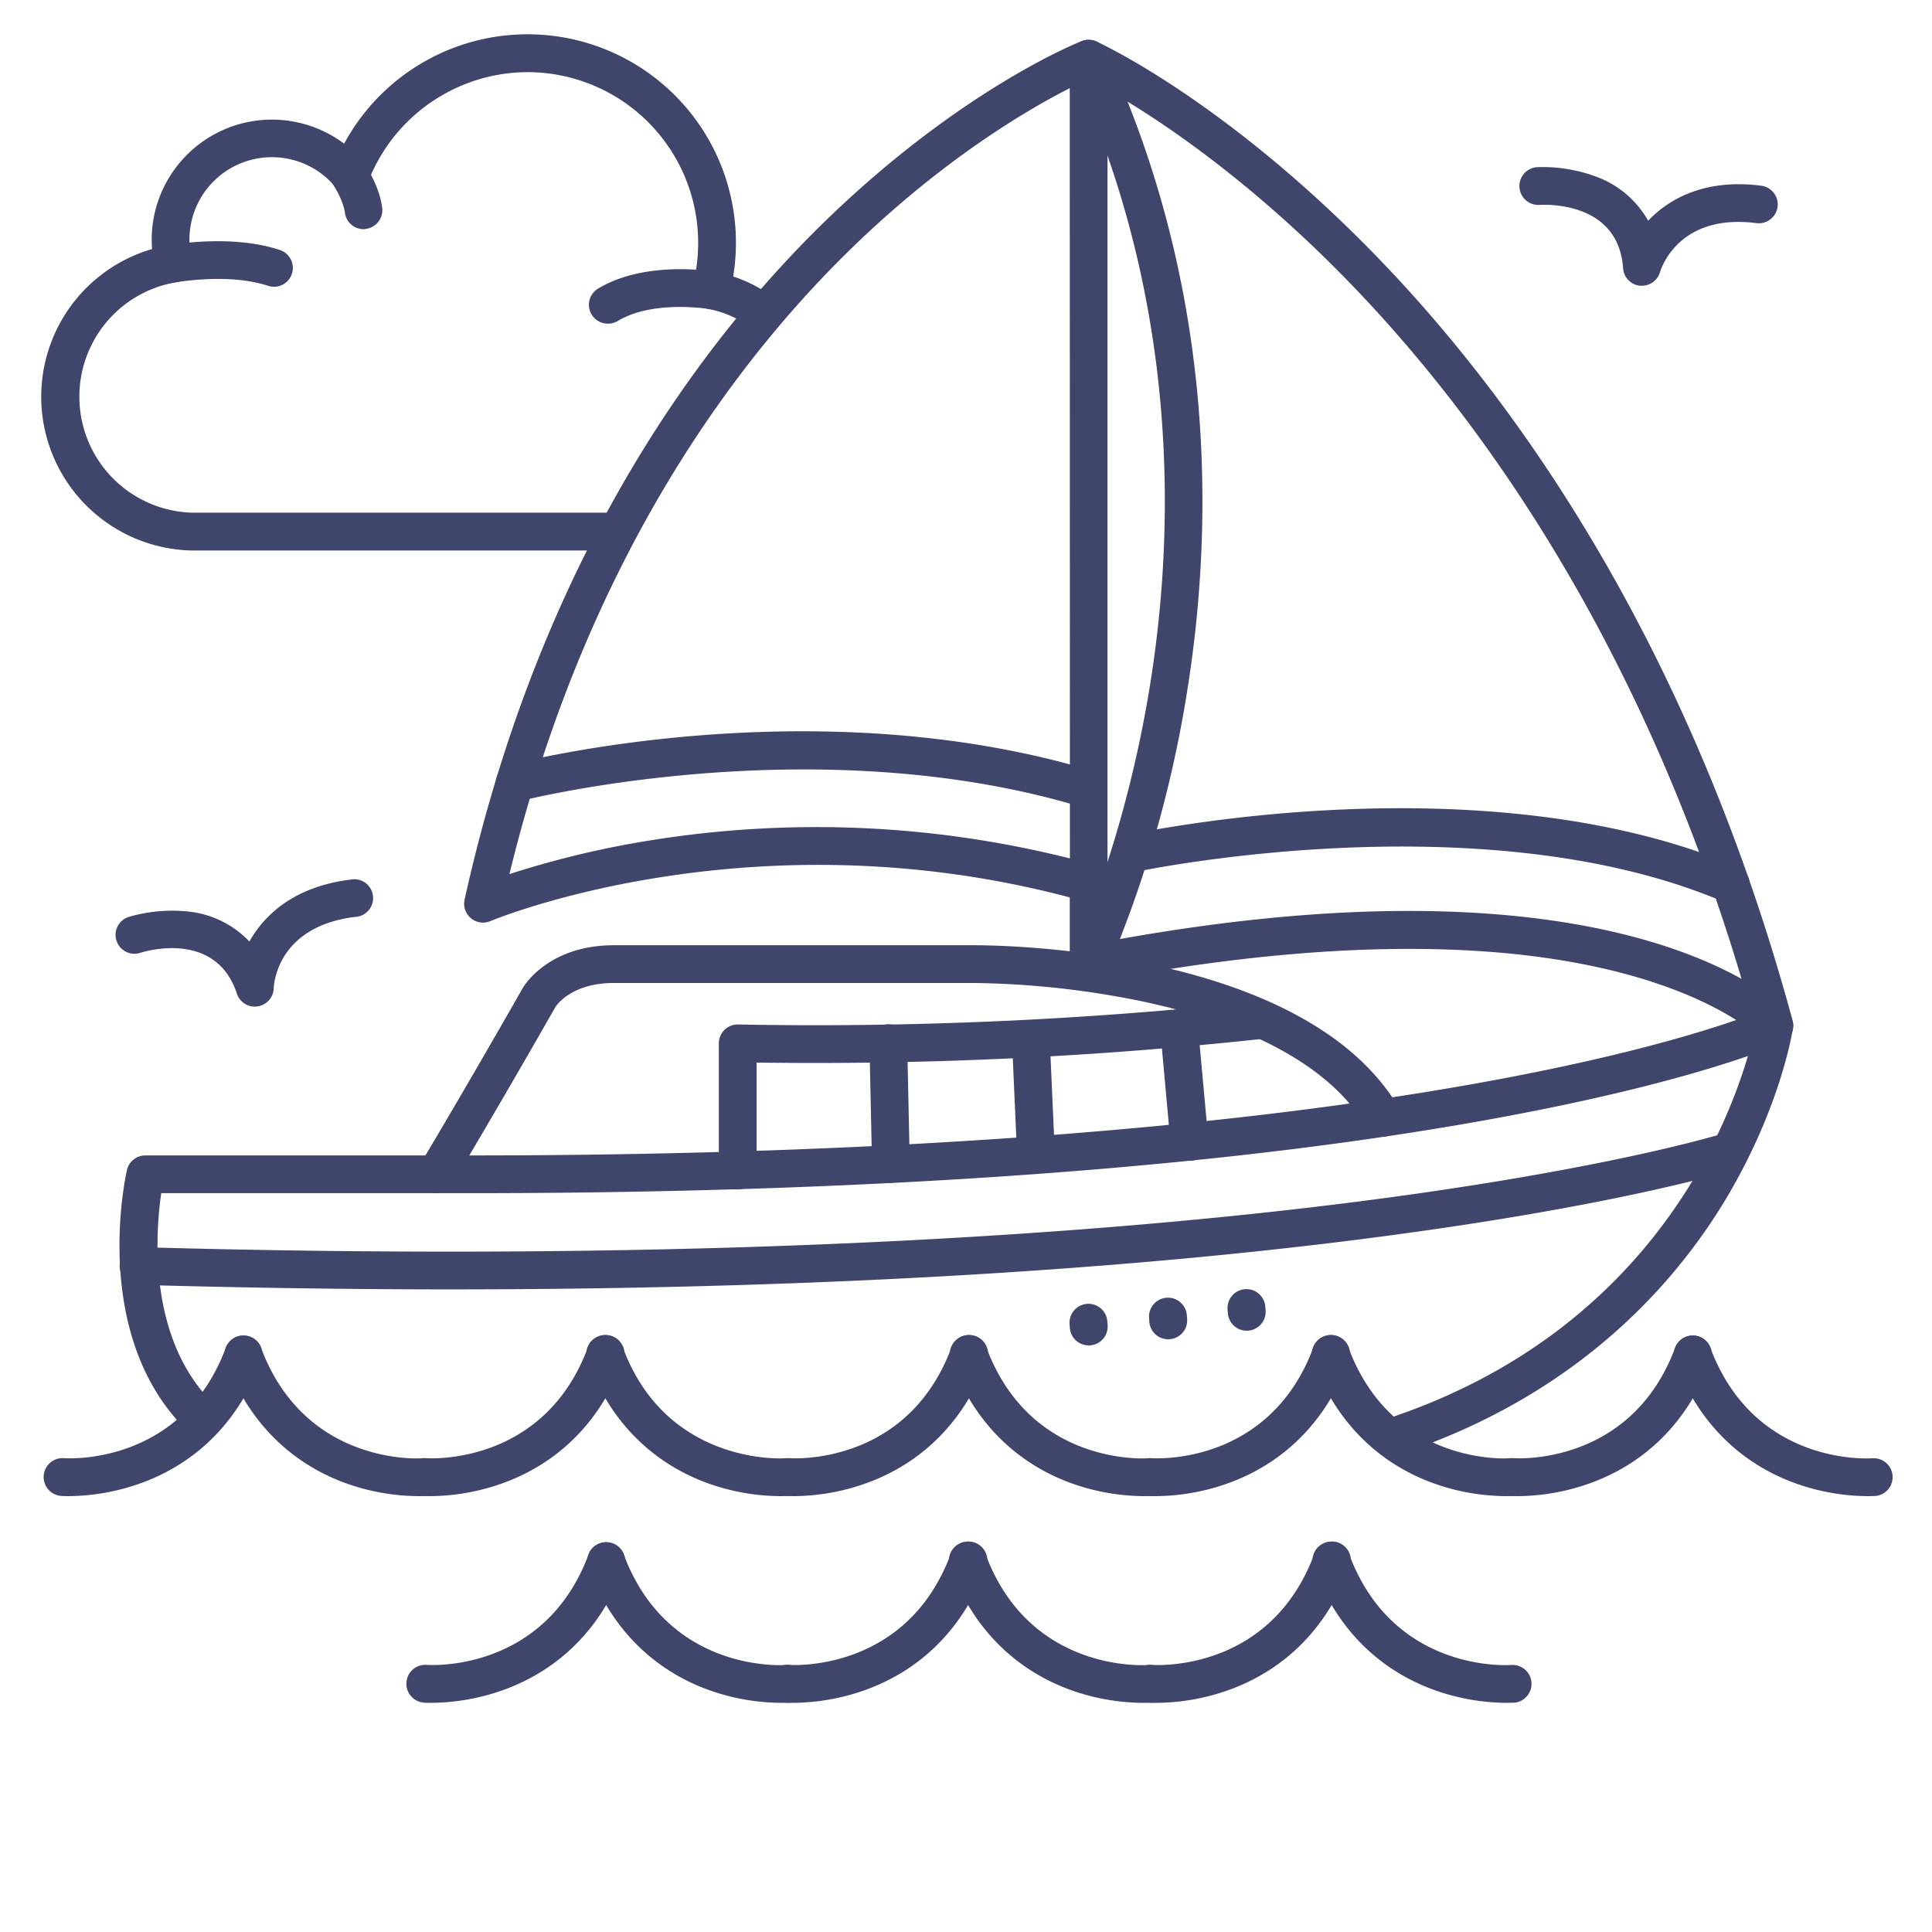 <?xml version="1.0" ?><svg viewBox="0 0 512 512" xmlns="http://www.w3.org/2000/svg"><defs><style>.cls-1{fill:#3f456b;}</style></defs><title/><g id="Lines"><path class="cls-1" d="M161.08,85.77a5,5,0,0,1-2.58-9.29c13.22-7.94,32.05-4.35,32.85-4.2a5,5,0,0,1-1.92,9.82h0c-.16,0-15.89-3-25.78,3A5,5,0,0,1,161.08,85.77Z"/><path class="cls-1" d="M96.4,60.73a5,5,0,0,1-5-4.36c-.43-3.31-2.94-7.31-3.87-8.57a5,5,0,0,1,8-6c.5.67,4.91,6.74,5.75,13.24a5,5,0,0,1-4.31,5.61C96.83,60.71,96.62,60.73,96.4,60.73Z"/><path class="cls-1" d="M162.83,145.88H50.49A40.76,40.76,0,0,1,40.3,66c-.06-.82-.1-1.64-.1-2.47a31.87,31.87,0,0,1,51-25.45A55.23,55.23,0,0,1,194.3,73.27a36.9,36.9,0,0,1,10.06,5.12,5,5,0,0,1-5.83,8.12,27,27,0,0,0-11-4.66,5,5,0,0,1-3.31-2.22,5,5,0,0,1-.64-3.95A45.24,45.24,0,0,0,139.8,19.12,45.46,45.46,0,0,0,97.51,48.3,5,5,0,0,1,89,49.7,21.86,21.86,0,0,0,50.2,63.54a22.08,22.08,0,0,0,.61,5.13,5,5,0,0,1-4,6.11,30.75,30.75,0,0,0,4,61.08H162.83a5,5,0,1,1,0,10Z"/><path class="cls-1" d="M72.52,76A5,5,0,0,1,71,75.73c-11.37-3.73-26.64-.54-26.79-.5a5,5,0,0,1-2.11-9.78c.73-.16,18-3.81,32,.78A5,5,0,0,1,72.52,76Z"/><path class="cls-1" d="M110.79,396.49a57.81,57.81,0,0,1-19.08-3.4c-10.43-3.76-24.43-12.43-31.9-32.39a5,5,0,0,1,9.37-3.51c11.63,31.09,41.64,29.36,42.91,29.27a5,5,0,0,1,.75,10C112.73,396.44,112,396.49,110.79,396.49Z"/><path class="cls-1" d="M18.2,396.49c-1.21,0-1.94-.05-2-.06a5,5,0,0,1,.76-10c1.26.09,31.27,1.82,42.89-29.27a5,5,0,1,1,9.37,3.51c-7.47,20-21.47,28.63-31.9,32.39A57.74,57.74,0,0,1,18.2,396.49Z"/><path class="cls-1" d="M206.71,396.49a57.74,57.74,0,0,1-19.08-3.4c-10.44-3.76-24.44-12.43-31.9-32.39a5,5,0,1,1,9.36-3.51c11.71,31.29,42.58,29.3,42.9,29.27a5,5,0,0,1,.76,10C208.65,396.44,207.92,396.49,206.71,396.49Z"/><path class="cls-1" d="M114.11,396.49c-1.21,0-1.93-.05-2-.06a5,5,0,0,1,.75-10c1.31.09,31.29,1.8,42.91-29.27a5,5,0,1,1,9.36,3.51c-7.46,20-21.46,28.63-31.9,32.39A57.74,57.74,0,0,1,114.11,396.49Z"/><path class="cls-1" d="M303.06,396.49a57.82,57.82,0,0,1-19.09-3.4c-10.43-3.76-24.43-12.43-31.89-32.39a5,5,0,1,1,9.36-3.51c11.63,31.09,41.64,29.36,42.91,29.27a5,5,0,0,1,.75,10C305,396.44,304.27,396.49,303.06,396.49Z"/><path class="cls-1" d="M210.46,396.49c-1.21,0-1.94-.05-2-.06a5,5,0,0,1,.76-10c1.26.09,31.27,1.82,42.9-29.27a5,5,0,1,1,9.36,3.51c-7.46,20-21.47,28.63-31.9,32.39A57.74,57.74,0,0,1,210.46,396.49Z"/><path class="cls-1" d="M399,396.49a57.74,57.74,0,0,1-19.08-3.4c-10.43-3.76-24.44-12.43-31.9-32.39a5,5,0,1,1,9.36-3.51C369,388.28,399,386.55,400.26,386.46a5,5,0,0,1,.75,10C400.91,396.44,400.18,396.49,399,396.49Z"/><path class="cls-1" d="M306.37,396.49c-1.21,0-1.93-.05-2-.06a5,5,0,1,1,.77-10c1.25.09,31.26,1.82,42.89-29.27a5,5,0,1,1,9.36,3.51c-7.46,20-21.46,28.63-31.89,32.39A57.82,57.82,0,0,1,306.37,396.49Z"/><path class="cls-1" d="M494.88,396.49a57.77,57.77,0,0,1-19.08-3.4c-10.43-3.76-24.43-12.43-31.9-32.39a5,5,0,0,1,9.37-3.51c11.63,31.09,41.64,29.36,42.91,29.27a5,5,0,0,1,.74,10C496.82,396.44,496.09,396.49,494.88,396.49Z"/><path class="cls-1" d="M402.29,396.49c-1.22,0-1.94-.05-2-.06a5,5,0,1,1,.76-10c1.25.09,31.26,1.82,42.89-29.27a5,5,0,1,1,9.37,3.51c-7.47,20-21.47,28.63-31.9,32.39A57.77,57.77,0,0,1,402.29,396.49Z"/><path class="cls-1" d="M206.92,451.27a57.81,57.81,0,0,1-19.08-3.4c-10.43-3.76-24.43-12.43-31.9-32.39a5,5,0,1,1,9.37-3.5c11.63,31.08,41.64,29.35,42.91,29.26a5,5,0,0,1,.75,10C208.86,451.22,208.14,451.27,206.92,451.27Z"/><path class="cls-1" d="M114.33,451.27c-1.21,0-1.94,0-2-.06a5,5,0,0,1,.76-10c1.26.09,31.27,1.82,42.89-29.26a5,5,0,1,1,9.37,3.5c-7.46,20-21.47,28.63-31.9,32.39A57.74,57.74,0,0,1,114.33,451.27Z"/><path class="cls-1" d="M302.84,451.27a57.74,57.74,0,0,1-19.08-3.4c-10.43-3.76-24.44-12.43-31.9-32.39a5,5,0,1,1,9.36-3.5c11.63,31.08,41.64,29.35,42.91,29.26a5,5,0,0,1,.75,10C304.78,451.22,304.05,451.27,302.84,451.27Z"/><path class="cls-1" d="M210.24,451.27c-1.21,0-1.93,0-2-.06a5,5,0,0,1,.75-10c1.31.09,31.29,1.8,42.91-29.26a5,5,0,1,1,9.36,3.5c-7.46,20-21.46,28.63-31.89,32.39A57.82,57.82,0,0,1,210.24,451.27Z"/><path class="cls-1" d="M399.19,451.27a57.82,57.82,0,0,1-19.09-3.4c-10.43-3.76-24.43-12.43-31.89-32.39a5,5,0,1,1,9.36-3.5c11.63,31.08,41.64,29.35,42.91,29.26a5,5,0,0,1,.75,10C401.12,451.22,400.4,451.27,399.19,451.27Z"/><path class="cls-1" d="M306.59,451.27c-1.21,0-1.94,0-2-.06a5,5,0,0,1,.76-10c1.26.09,31.27,1.82,42.9-29.26a5,5,0,1,1,9.36,3.5c-7.46,20-21.47,28.63-31.9,32.39A57.74,57.74,0,0,1,306.59,451.27Z"/><path class="cls-1" d="M368.76,385.87a5,5,0,0,1-1.55-9.75c68.06-22.31,89.85-75.24,96-96.26-11,3.81-32.3,10.18-67.14,16.56-89.26,16.35-196.47,19.78-270.69,19.78H42.73C41.22,326.57,39,355.28,57,372.39a5,5,0,1,1-6.89,7.25c-26.32-25-16.88-67.75-16.47-69.56a5,5,0,0,1,4.88-3.88h86.81c73.51,0,179.68-3.38,268.07-19.47,52.88-9.63,74.53-19.38,74.74-19.48a5,5,0,0,1,7,5.3c-.13.85-3.34,21.2-17.88,45.38-13.39,22.26-39.35,52.08-87,67.69A5,5,0,0,1,368.76,385.87Z"/><path class="cls-1" d="M115.58,316.2a5,5,0,0,1-4.28-7.58c.1-.17,10.87-18.07,27.25-46.8.27-.47,6.69-11.32,24.11-11.32H258c3.49,0,87.34-.2,112.8,43.21a5,5,0,0,1-8.63,5.06C350.5,279,323.05,269.6,302.06,265.24A234,234,0,0,0,258,260.5H162.66c-11.37,0-15.31,6.1-15.47,6.37-16.4,28.74-27.22,46.73-27.33,46.91A5,5,0,0,1,115.58,316.2Z"/><path class="cls-1" d="M288.5,260.5a5,5,0,0,1-5-5V237.82c-84.63-22.43-152.85,6-153.54,6.28a5,5,0,0,1-6.84-5.68c20.41-92.13,63.63-149,96.28-180.52,35.56-34.29,66-46.55,67.26-47a5,5,0,0,1,6.84,4.65v240A5,5,0,0,1,288.5,260.5Zm-5-237.14C272.71,28.84,250.43,41.78,226,65.47c-30.46,29.49-70.46,82-91,166.18a248.13,248.13,0,0,1,39.15-9.22,276,276,0,0,1,109.39,5.06Z"/><path class="cls-1" d="M470.24,276.8a5,5,0,0,1-3.66-1.6c-.07-.07-10.18-10.38-36.81-17.35-44.91-11.75-101.09-5.09-140.31,2.56a5,5,0,0,1-5.46-7.1c.14-.28,14.06-29.3,20.93-72.75,6.31-39.93,7.8-100.61-21-163A5,5,0,0,1,290.57,11c1.34.61,33.28,15.36,72.2,54.86C398.52,102.1,447,167.06,475.07,270.49a5,5,0,0,1-4.83,6.31Zm-96.85-35.39c46.9,0,74.11,10.18,88.14,18C433.71,166.29,389.21,107,356,73.22c-23.42-23.85-44.51-38.54-57.18-46.28,23.83,59.92,22,117,15.9,155.53a314.68,314.68,0,0,1-17.94,66.39C326.79,243.5,352.12,241.41,373.39,241.41Z"/><path class="cls-1" d="M195.5,315.22a5,5,0,0,1-5-5V276.5a5,5,0,0,1,5.1-5,1093.1,1093.1,0,0,0,138.56-6.2,5,5,0,0,1,1.23,9.92,1101.18,1101.18,0,0,1-134.89,6.37v28.63A5,5,0,0,1,195.5,315.22Z"/><path class="cls-1" d="M236.1,313.45a5,5,0,0,1-5-4.89l-.69-32a5,5,0,1,1,10-.22l.69,32a5,5,0,0,1-4.89,5.11Z"/><path class="cls-1" d="M274.51,310.17a5,5,0,0,1-5-4.77L268.2,276a5,5,0,1,1,10-.45L279.51,305a5,5,0,0,1-4.77,5.22Z"/><path class="cls-1" d="M315.21,307.6a5,5,0,0,1-5-4.55L307.48,273a5,5,0,0,1,10-.91l2.75,30.09a5,5,0,0,1-4.52,5.44Z"/></g><g id="Outline"><path class="cls-1" d="M435.13,75.72a5.25,5.25,0,0,1-.56,0,5,5,0,0,1-4.43-4.6c-1.2-17.54-20-16.94-22.15-16.82a5,5,0,0,1-.64-10,40.73,40.73,0,0,1,15.2,2.35A26.09,26.09,0,0,1,436.78,58.5c5.75-6.07,15.35-11.13,29.87-9.3a5,5,0,1,1-1.25,9.92c-20.15-2.54-25,11.44-25.48,13A5,5,0,0,1,435.13,75.72Z"/><path class="cls-1" d="M67.53,266.77a5,5,0,0,1-4.75-3.44c-5.63-17.11-24.79-11.09-25.6-10.82a5,5,0,1,1-3.1-9.51,40.81,40.81,0,0,1,15.3-1.48,26,26,0,0,1,16.72,8c4.07-7.3,12.13-14.58,26.65-16.39A5,5,0,1,1,94,243c-20.76,2.6-21.44,18.23-21.46,18.89a5,5,0,0,1-4.28,4.81A5.81,5.81,0,0,1,67.53,266.77Z"/><path class="cls-1" d="M119.18,341.7q-38.76,0-82.61-1.2a5,5,0,1,1,.28-10c154.23,4.38,260.3-4.08,322.13-11.95,67-8.53,97.88-18.21,98.19-18.3a5,5,0,0,1,3,9.52c-1.27.41-31.76,10-99.46,18.63C310.25,334.85,230.41,341.7,119.18,341.7Z"/><path class="cls-1" d="M286.67,213.67a4.92,4.92,0,0,1-1.41-.21c-70.52-20.7-146.86-1.32-147.63-1.12a5,5,0,0,1-2.51-9.68c3.22-.84,79.8-20.27,153,1.21a5,5,0,0,1-1.4,9.8Z"/><path class="cls-1" d="M458.68,239.37a5,5,0,0,1-1.95-.4c-64.37-27.33-155.3-8-156.21-7.84a5,5,0,0,1-2.13-9.77c3.85-.84,94.91-20.18,162.25,8.41a5,5,0,0,1-2,9.6Z"/><path class="cls-1" d="M309.59,354.92a5,5,0,0,1-5-4.61l-.07-1a5,5,0,1,1,10-.79l.08,1A5,5,0,0,1,310,354.9Z"/><path class="cls-1" d="M330.4,352.65a5,5,0,0,1-5-4.61l-.08-1a5,5,0,1,1,10-.78l.08,1a5,5,0,0,1-4.6,5.37Z"/><path class="cls-1" d="M288.52,356.54a5,5,0,0,1-5-4.61l-.07-1a5,5,0,1,1,10-.78l.08,1a5,5,0,0,1-4.59,5.38Z"/></g></svg>
